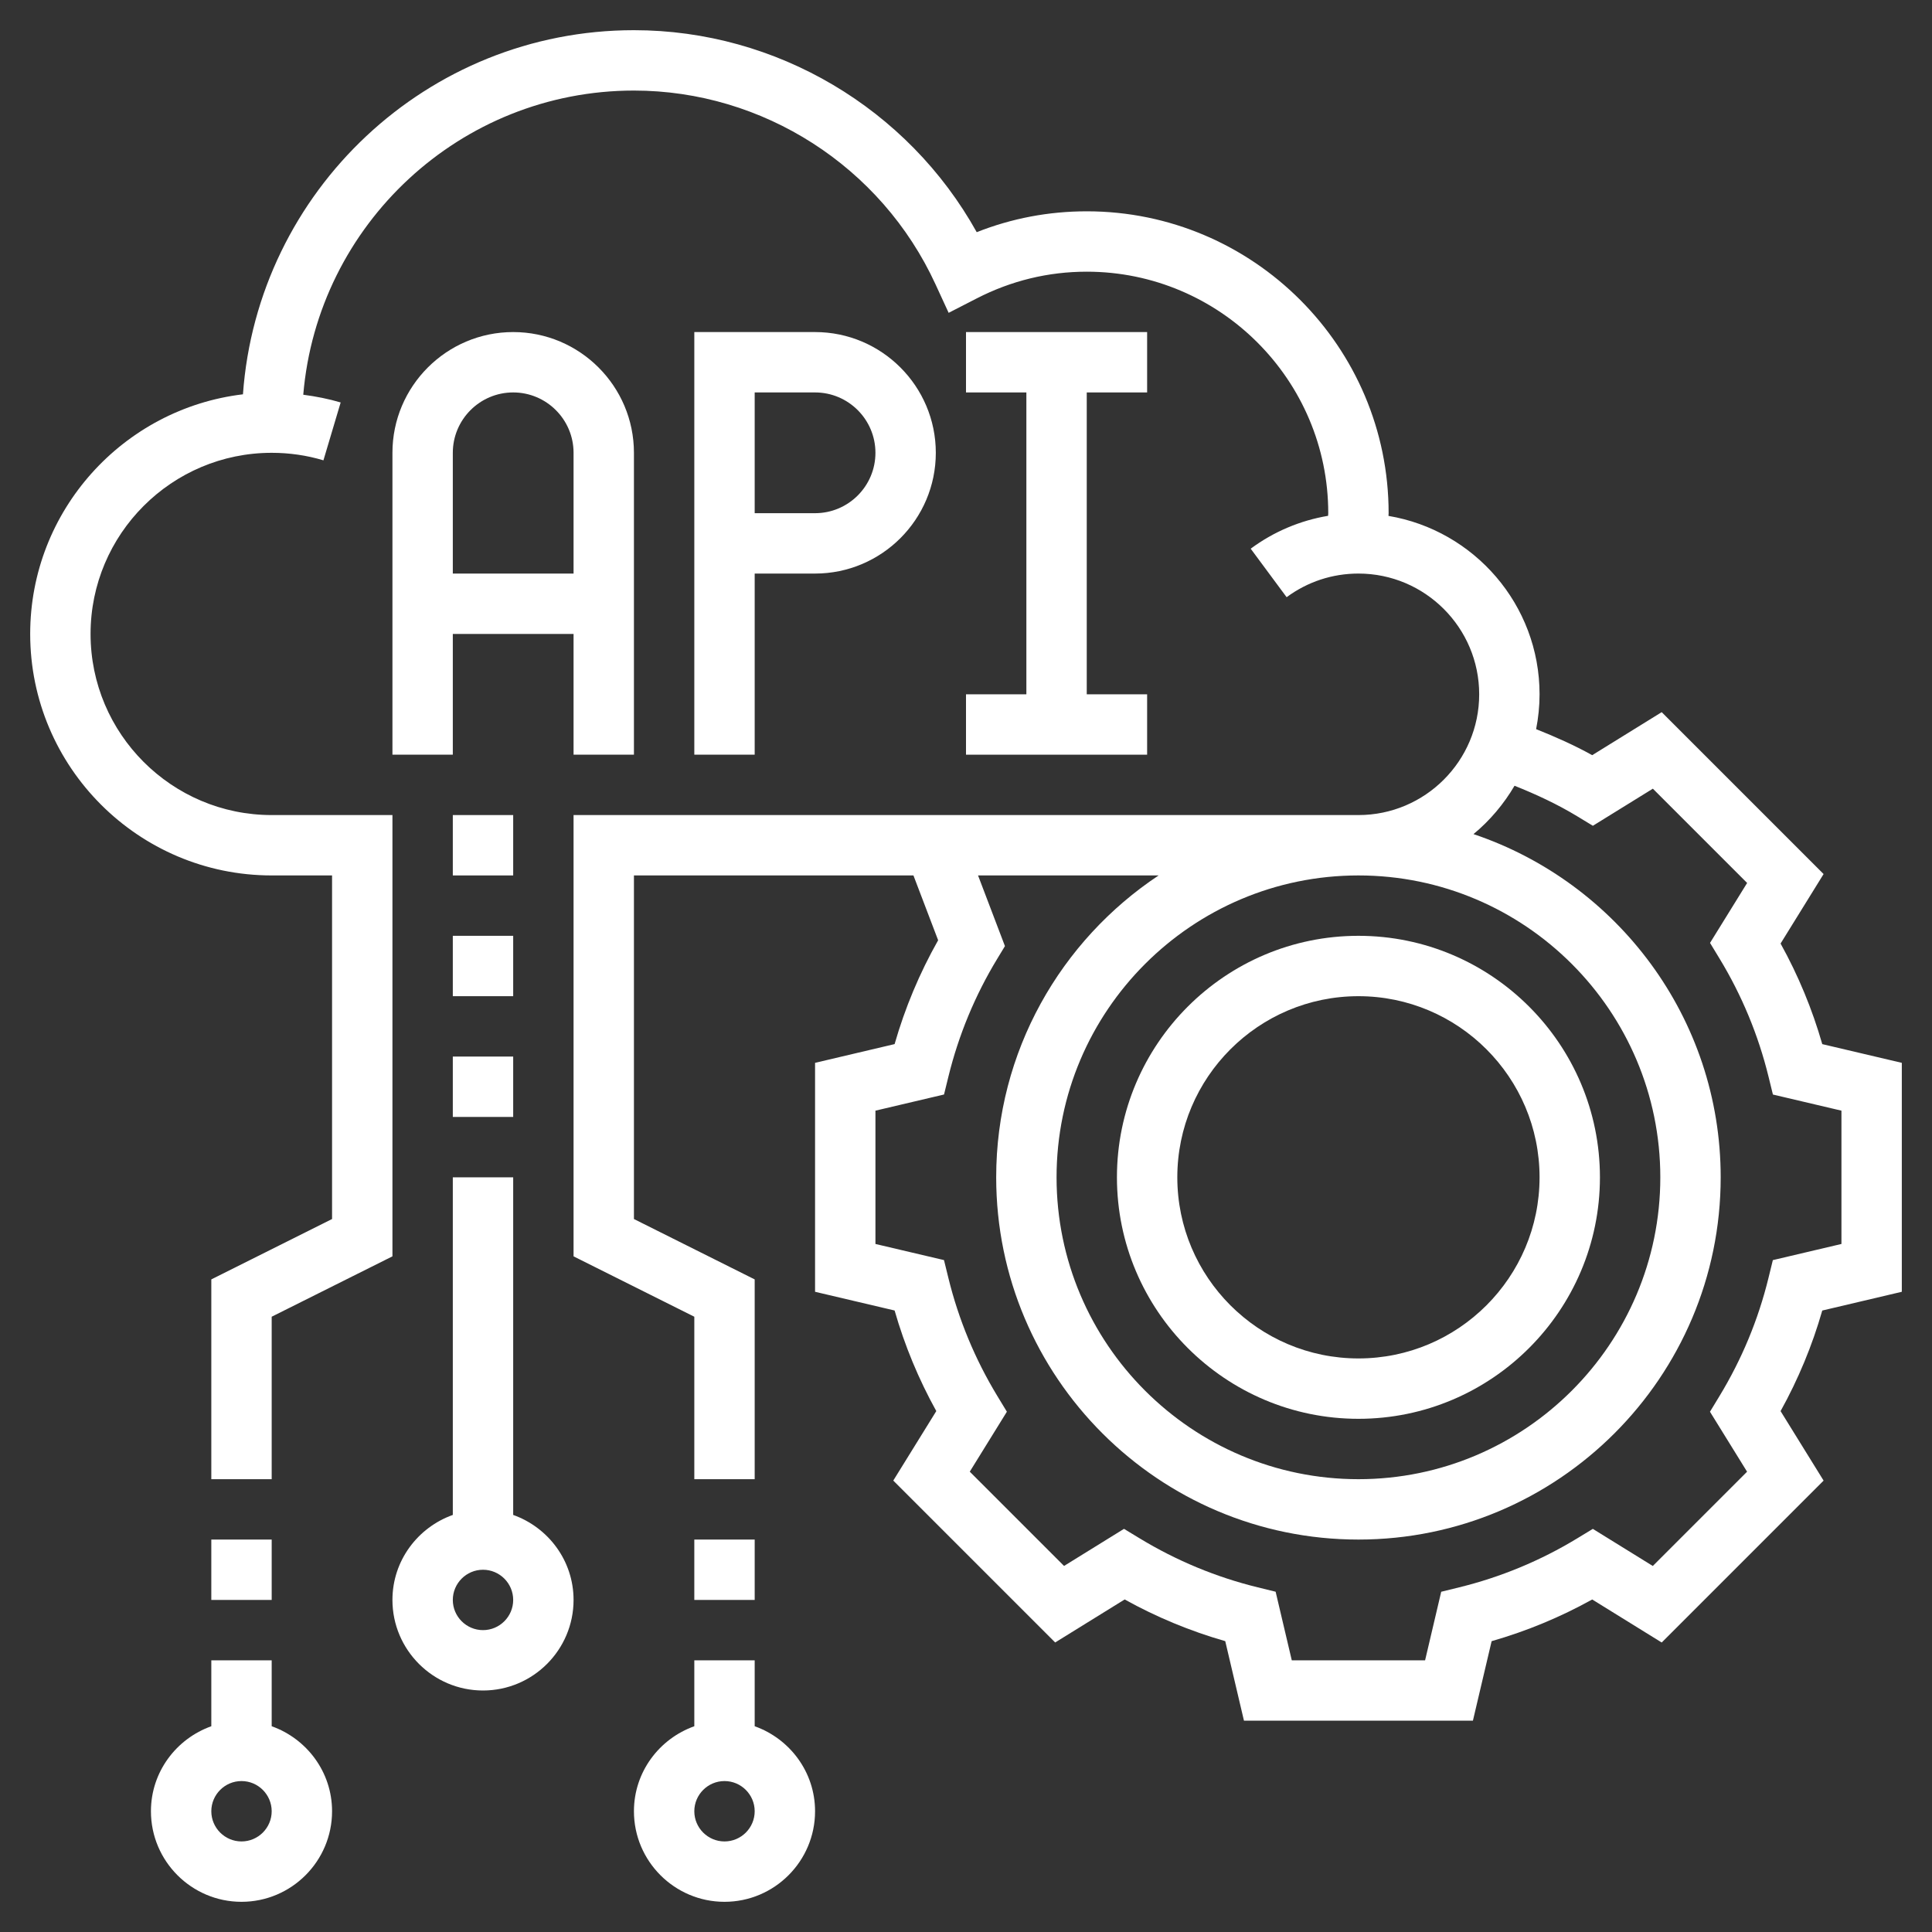 <?xml version="1.0"?>
<svg xmlns="http://www.w3.org/2000/svg" id="Layer_5" enable-background="new 0 0 64 64" height="512px" viewBox="0 0 64 64" width="512px"><rect x="0" y="0" width="64" height="64" fill="#333333" stroke="none"/><g><path d="m21 25v-10c0-2.206-1.794-4-4-4s-4 1.794-4 4v10h2v-4h4v4zm-6-6v-4c0-1.103.897-2 2-2s2 .897 2 2v4z" data-original="#000000" class="active-path" data-old_color="#000000" fill="#FFFFFF"/><path d="m27 19c2.206 0 4-1.794 4-4s-1.794-4-4-4h-4v14h2v-6zm-2-6h2c1.103 0 2 .897 2 2s-.897 2-2 2h-2z" data-original="#000000" class="active-path" data-old_color="#000000" fill="#FFFFFF"/><path d="m32 23v2h6v-2h-2v-10h2v-2h-6v2h2v10z" data-original="#000000" class="active-path" data-old_color="#000000" fill="#FFFFFF"/><path d="m63 42.792v-7.584l-2.635-.62c-.333-1.16-.795-2.276-1.381-3.332l1.425-2.302-5.363-5.363-2.302 1.425c-.598-.332-1.223-.609-1.858-.862.073-.374.114-.759.114-1.154 0-2.969-2.169-5.434-5.005-5.91 0-.031.005-.06.005-.09 0-5.514-4.486-10-10-10-1.26 0-2.482.232-3.645.691-2.279-4.095-6.634-6.691-11.355-6.691-6.852 0-12.469 5.332-12.952 12.062-3.964.473-7.048 3.85-7.048 7.938 0 4.411 3.589 8 8 8h2v11.382l-4 2v6.618h2v-5.382l4-2v-14.618h-4c-3.309 0-6-2.691-6-6s2.691-6 6-6c.585 0 1.162.083 1.714.249l.571-1.917c-.405-.12-.819-.201-1.239-.256.473-5.634 5.201-10.076 10.954-10.076 4.275 0 8.195 2.518 9.988 6.414l.437.949.929-.477c1.144-.588 2.371-.886 3.646-.886 4.411 0 8 3.589 8 8 0 .029-.004.058-.005.087-.924.155-1.797.522-2.564 1.089l1.19 1.607c.693-.512 1.515-.783 2.379-.783 2.206 0 4 1.794 4 4s-1.794 4-4 4h-26v14.618l4 2v5.382h2v-6.618l-4-2v-11.382h9.259l.818 2.147c-.615 1.087-1.098 2.24-1.442 3.44l-2.635.621v7.584l2.635.62c.333 1.16.795 2.276 1.381 3.332l-1.425 2.302 5.363 5.363 2.302-1.425c1.056.586 2.172 1.049 3.332 1.381l.62 2.635h7.584l.62-2.634c1.16-.333 2.276-.795 3.332-1.381l2.302 1.425 5.363-5.363-1.425-2.302c.586-1.056 1.049-2.172 1.381-3.332zm-4.272-1.049-.146.595c-.337 1.376-.882 2.689-1.619 3.904l-.318.524 1.229 1.986-3.123 3.123-1.986-1.229-.524.318c-1.214.737-2.528 1.281-3.904 1.619l-.595.146-.534 2.271h-4.416l-.535-2.272-.595-.146c-1.376-.337-2.689-.882-3.904-1.619l-.524-.318-1.986 1.229-3.123-3.123 1.229-1.986-.318-.524c-.736-1.213-1.281-2.527-1.619-3.904l-.146-.595-2.271-.534v-4.416l2.272-.535.146-.595c.338-1.377.882-2.691 1.619-3.904l.253-.417-.891-2.341h5.982c-3.239 2.151-5.381 5.829-5.381 10 0 6.617 5.383 12 12 12s12-5.383 12-12c0-5.284-3.437-9.772-8.189-11.369.543-.448 1.001-.992 1.36-1.602.714.285 1.413.609 2.071 1.008l.524.318 1.987-1.229 3.123 3.123-1.229 1.986.318.524c.736 1.213 1.281 2.527 1.619 3.904l.146.595 2.27.534v4.416zm-13.728-12.743c5.514 0 10 4.486 10 10s-4.486 10-10 10-10-4.486-10-10 4.486-10 10-10z" data-original="#000000" class="active-path" data-old_color="#000000" fill="#FFFFFF"/><path d="m45 47c4.411 0 8-3.589 8-8s-3.589-8-8-8-8 3.589-8 8 3.589 8 8 8zm0-14c3.309 0 6 2.691 6 6s-2.691 6-6 6-6-2.691-6-6 2.691-6 6-6z" data-original="#000000" class="active-path" data-old_color="#000000" fill="#FFFFFF"/><path d="m7 51h2v2h-2z" data-original="#000000" class="active-path" data-old_color="#000000" fill="#FFFFFF"/><path d="m23 51h2v2h-2z" data-original="#000000" class="active-path" data-old_color="#000000" fill="#FFFFFF"/><path d="m9 57.184v-2.184h-2v2.184c-1.161.414-2 1.514-2 2.816 0 1.654 1.346 3 3 3s3-1.346 3-3c0-1.302-.839-2.402-2-2.816zm-1 3.816c-.551 0-1-.449-1-1s.449-1 1-1 1 .449 1 1-.449 1-1 1z" data-original="#000000" class="active-path" data-old_color="#000000" fill="#FFFFFF"/><path d="m25 57.184v-2.184h-2v2.184c-1.161.414-2 1.514-2 2.816 0 1.654 1.346 3 3 3s3-1.346 3-3c0-1.302-.839-2.402-2-2.816zm-1 3.816c-.551 0-1-.449-1-1s.449-1 1-1 1 .449 1 1-.449 1-1 1z" data-original="#000000" class="active-path" data-old_color="#000000" fill="#FFFFFF"/><path d="m17 50.184v-11.184h-2v11.184c-1.161.414-2 1.514-2 2.816 0 1.654 1.346 3 3 3s3-1.346 3-3c0-1.302-.839-2.402-2-2.816zm-1 3.816c-.551 0-1-.449-1-1s.449-1 1-1 1 .449 1 1-.449 1-1 1z" data-original="#000000" class="active-path" data-old_color="#000000" fill="#FFFFFF"/><path d="m15 27h2v2h-2z" data-original="#000000" class="active-path" data-old_color="#000000" fill="#FFFFFF"/><path d="m15 31h2v2h-2z" data-original="#000000" class="active-path" data-old_color="#000000" fill="#FFFFFF"/><path d="m15 35h2v2h-2z" data-original="#000000" class="active-path" data-old_color="#000000" fill="#FFFFFF"/></g> </svg>
